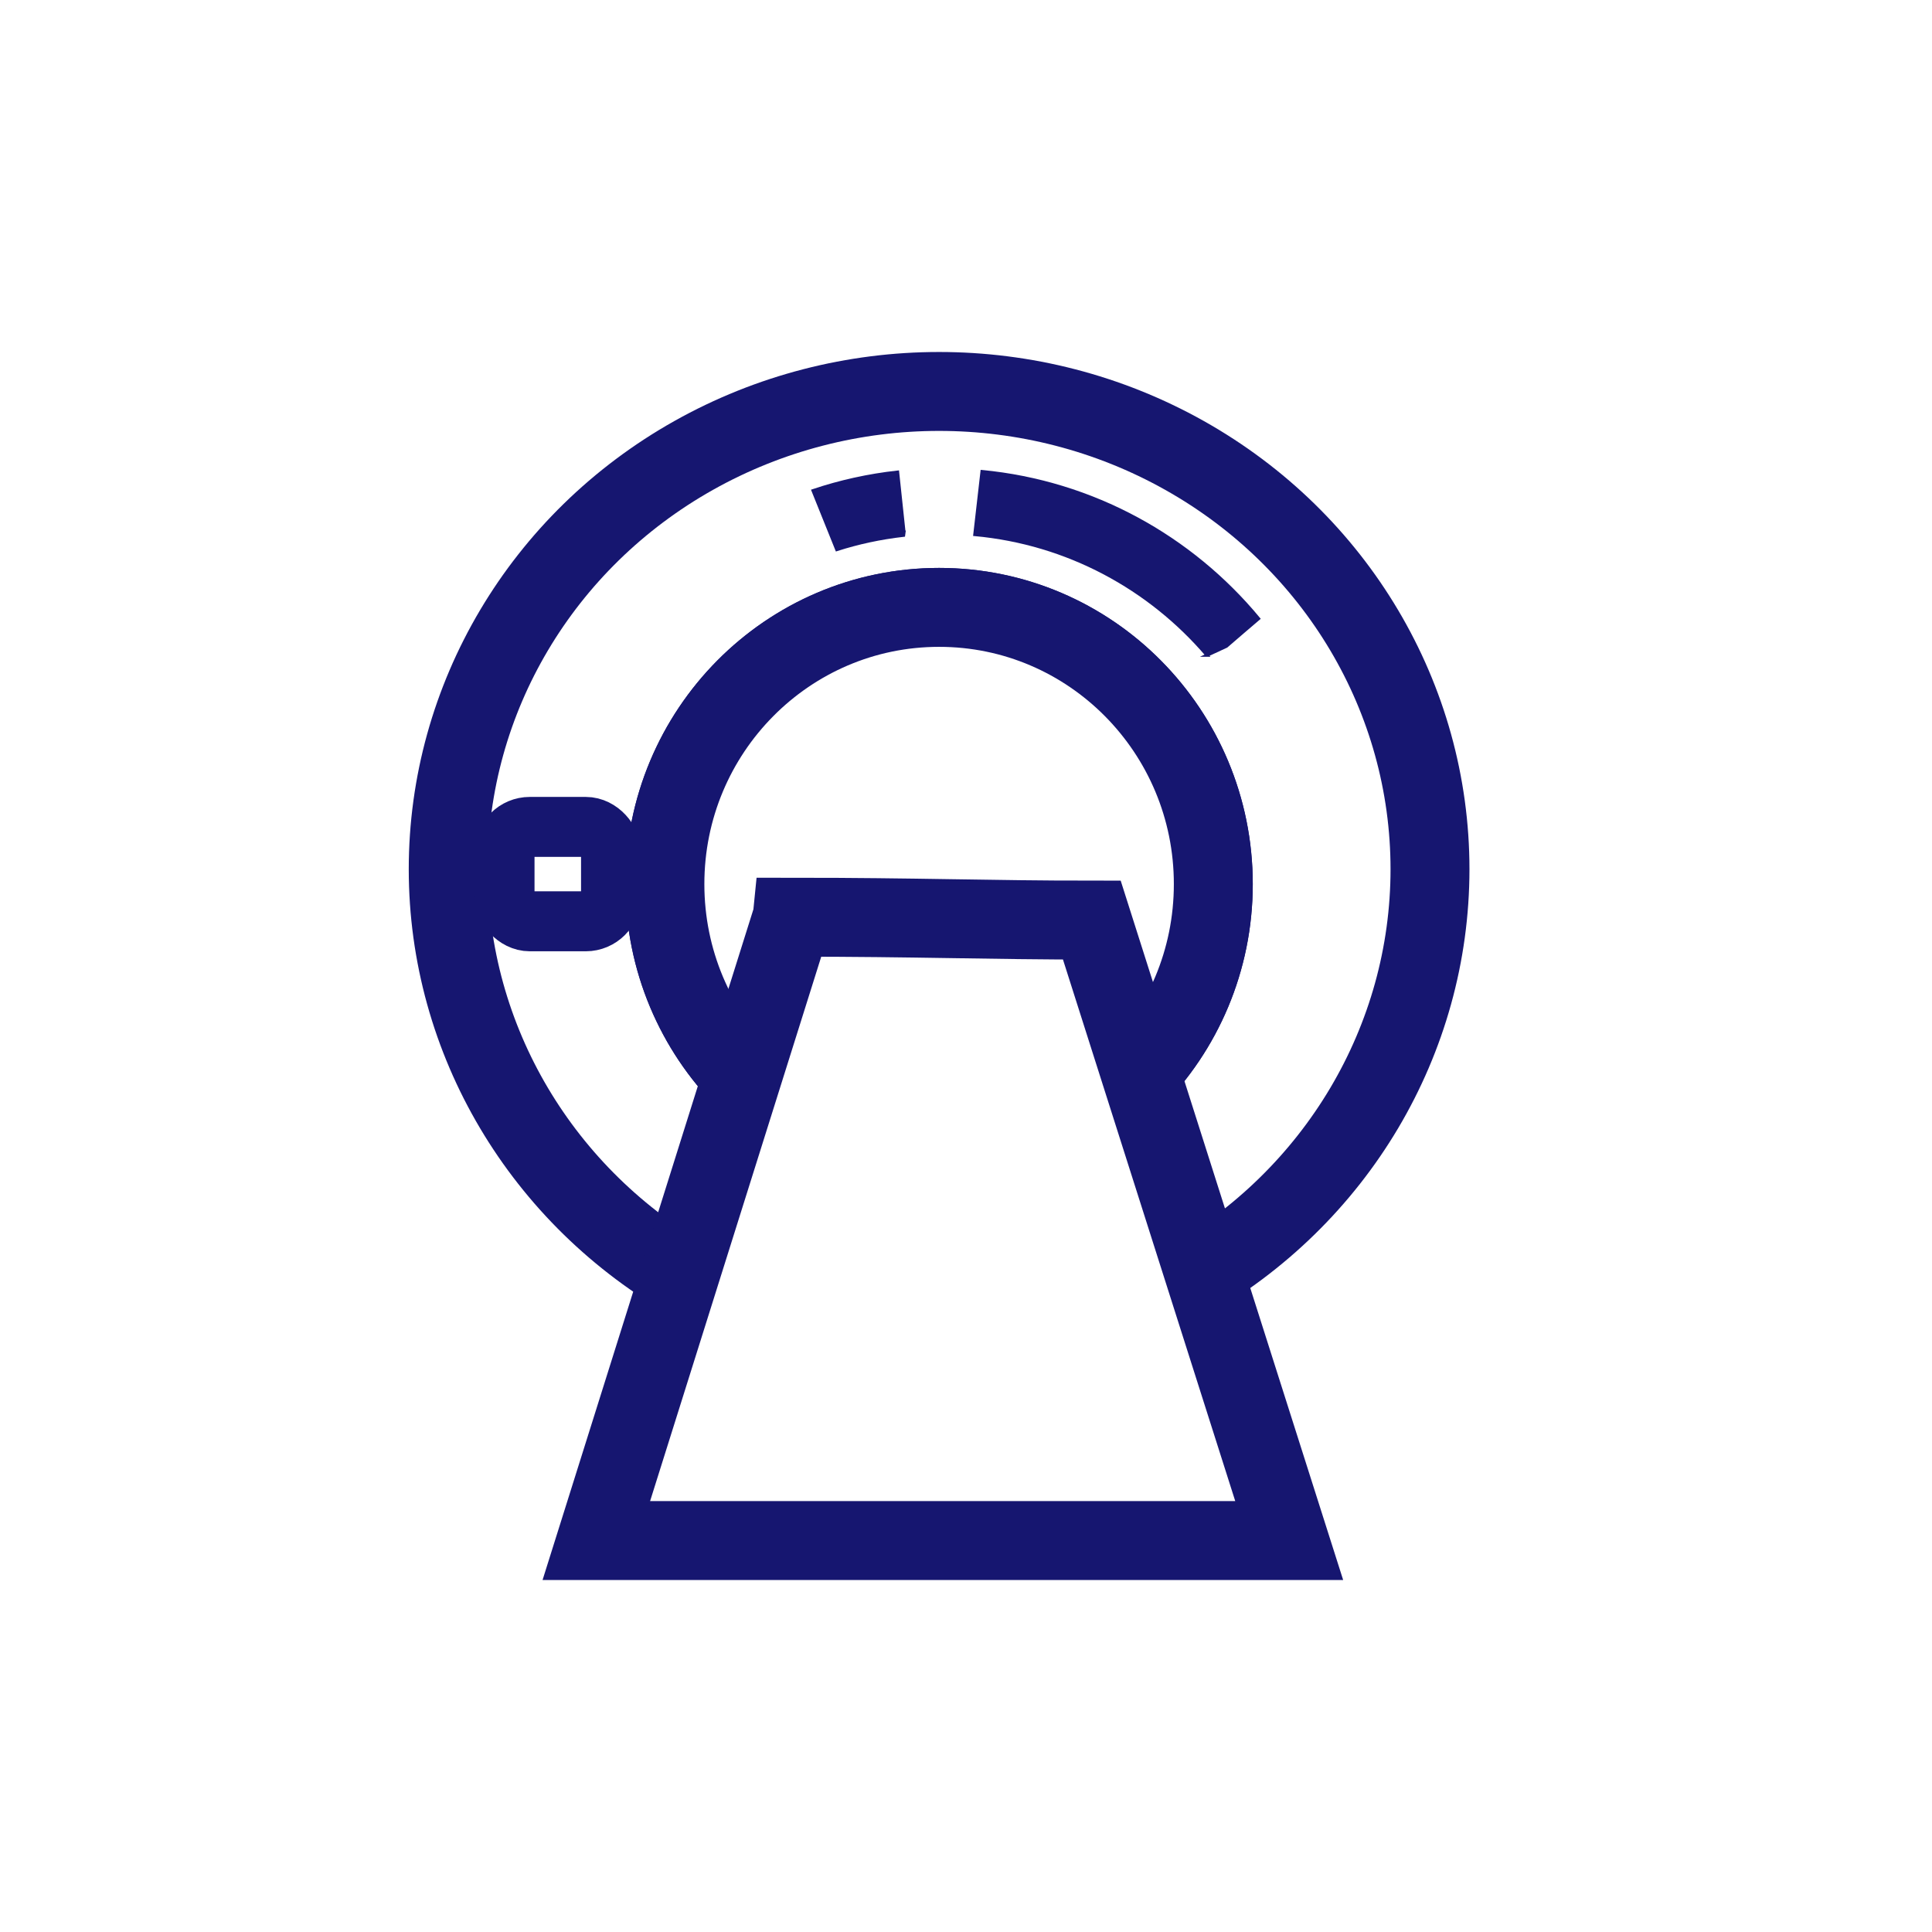<?xml version="1.0" encoding="UTF-8"?>
<svg id="Layer_1" data-name="Layer 1" xmlns="http://www.w3.org/2000/svg" viewBox="0 0 612 612">
  <defs>
    <style>
      .cls-1 {
        stroke-width: 25px;
      }

      .cls-1, .cls-2, .cls-3 {
        stroke: #161670;
        stroke-miterlimit: 10;
      }

      .cls-1, .cls-4 {
        fill: #fff;
      }

      .cls-2 {
        fill: #161670;
      }

      .cls-4 {
        stroke-width: 0px;
      }

      .cls-3 {
        fill: none;
        stroke-width: 19px;
      }
    </style>
  </defs>
  <rect class="cls-4" width="612" height="612"/>
  <ellipse class="cls-1" cx="297.48" cy="275.33" rx="155.5" ry="151.33"/>
  <ellipse class="cls-1" cx="297.48" cy="280.05" rx="86.86" ry="87.65"/>
  <ellipse class="cls-1" cx="297.48" cy="280.05" rx="86.86" ry="87.65"/>
  <path class="cls-2" d="m286.35,168.57c-.67-6.34-1.34-12.68-2.02-19.02-9.25,1.02-18.21,3.01-26.77,5.88,2.52,6.21,5.02,12.43,7.51,18.65,6.79-2.18,13.87-3.7,21.15-4.53.04-.33.08-.65.13-.98Z"/>
  <path class="cls-2" d="m382.35,207.55c2.04-.95,4.08-1.9,6.13-2.84,3.4-2.92,6.77-5.86,10.19-8.75-21.36-25.79-52.45-43.22-87.59-46.58-.74,6.65-1.5,13.3-2.28,19.94,29.37,2.7,55.42,16.99,73.56,38.23Z"/>
  <path class="cls-1" d="m250.97,290.55l-62.07,197.45h219.48l-62.52-196.54c-32.58,0-55.54-.92-94.89-.92Z"/>
  <rect class="cls-3" x="159.82" y="261.94" width="33.74" height="29.9" rx="8.01" ry="8.01"/>
</svg>